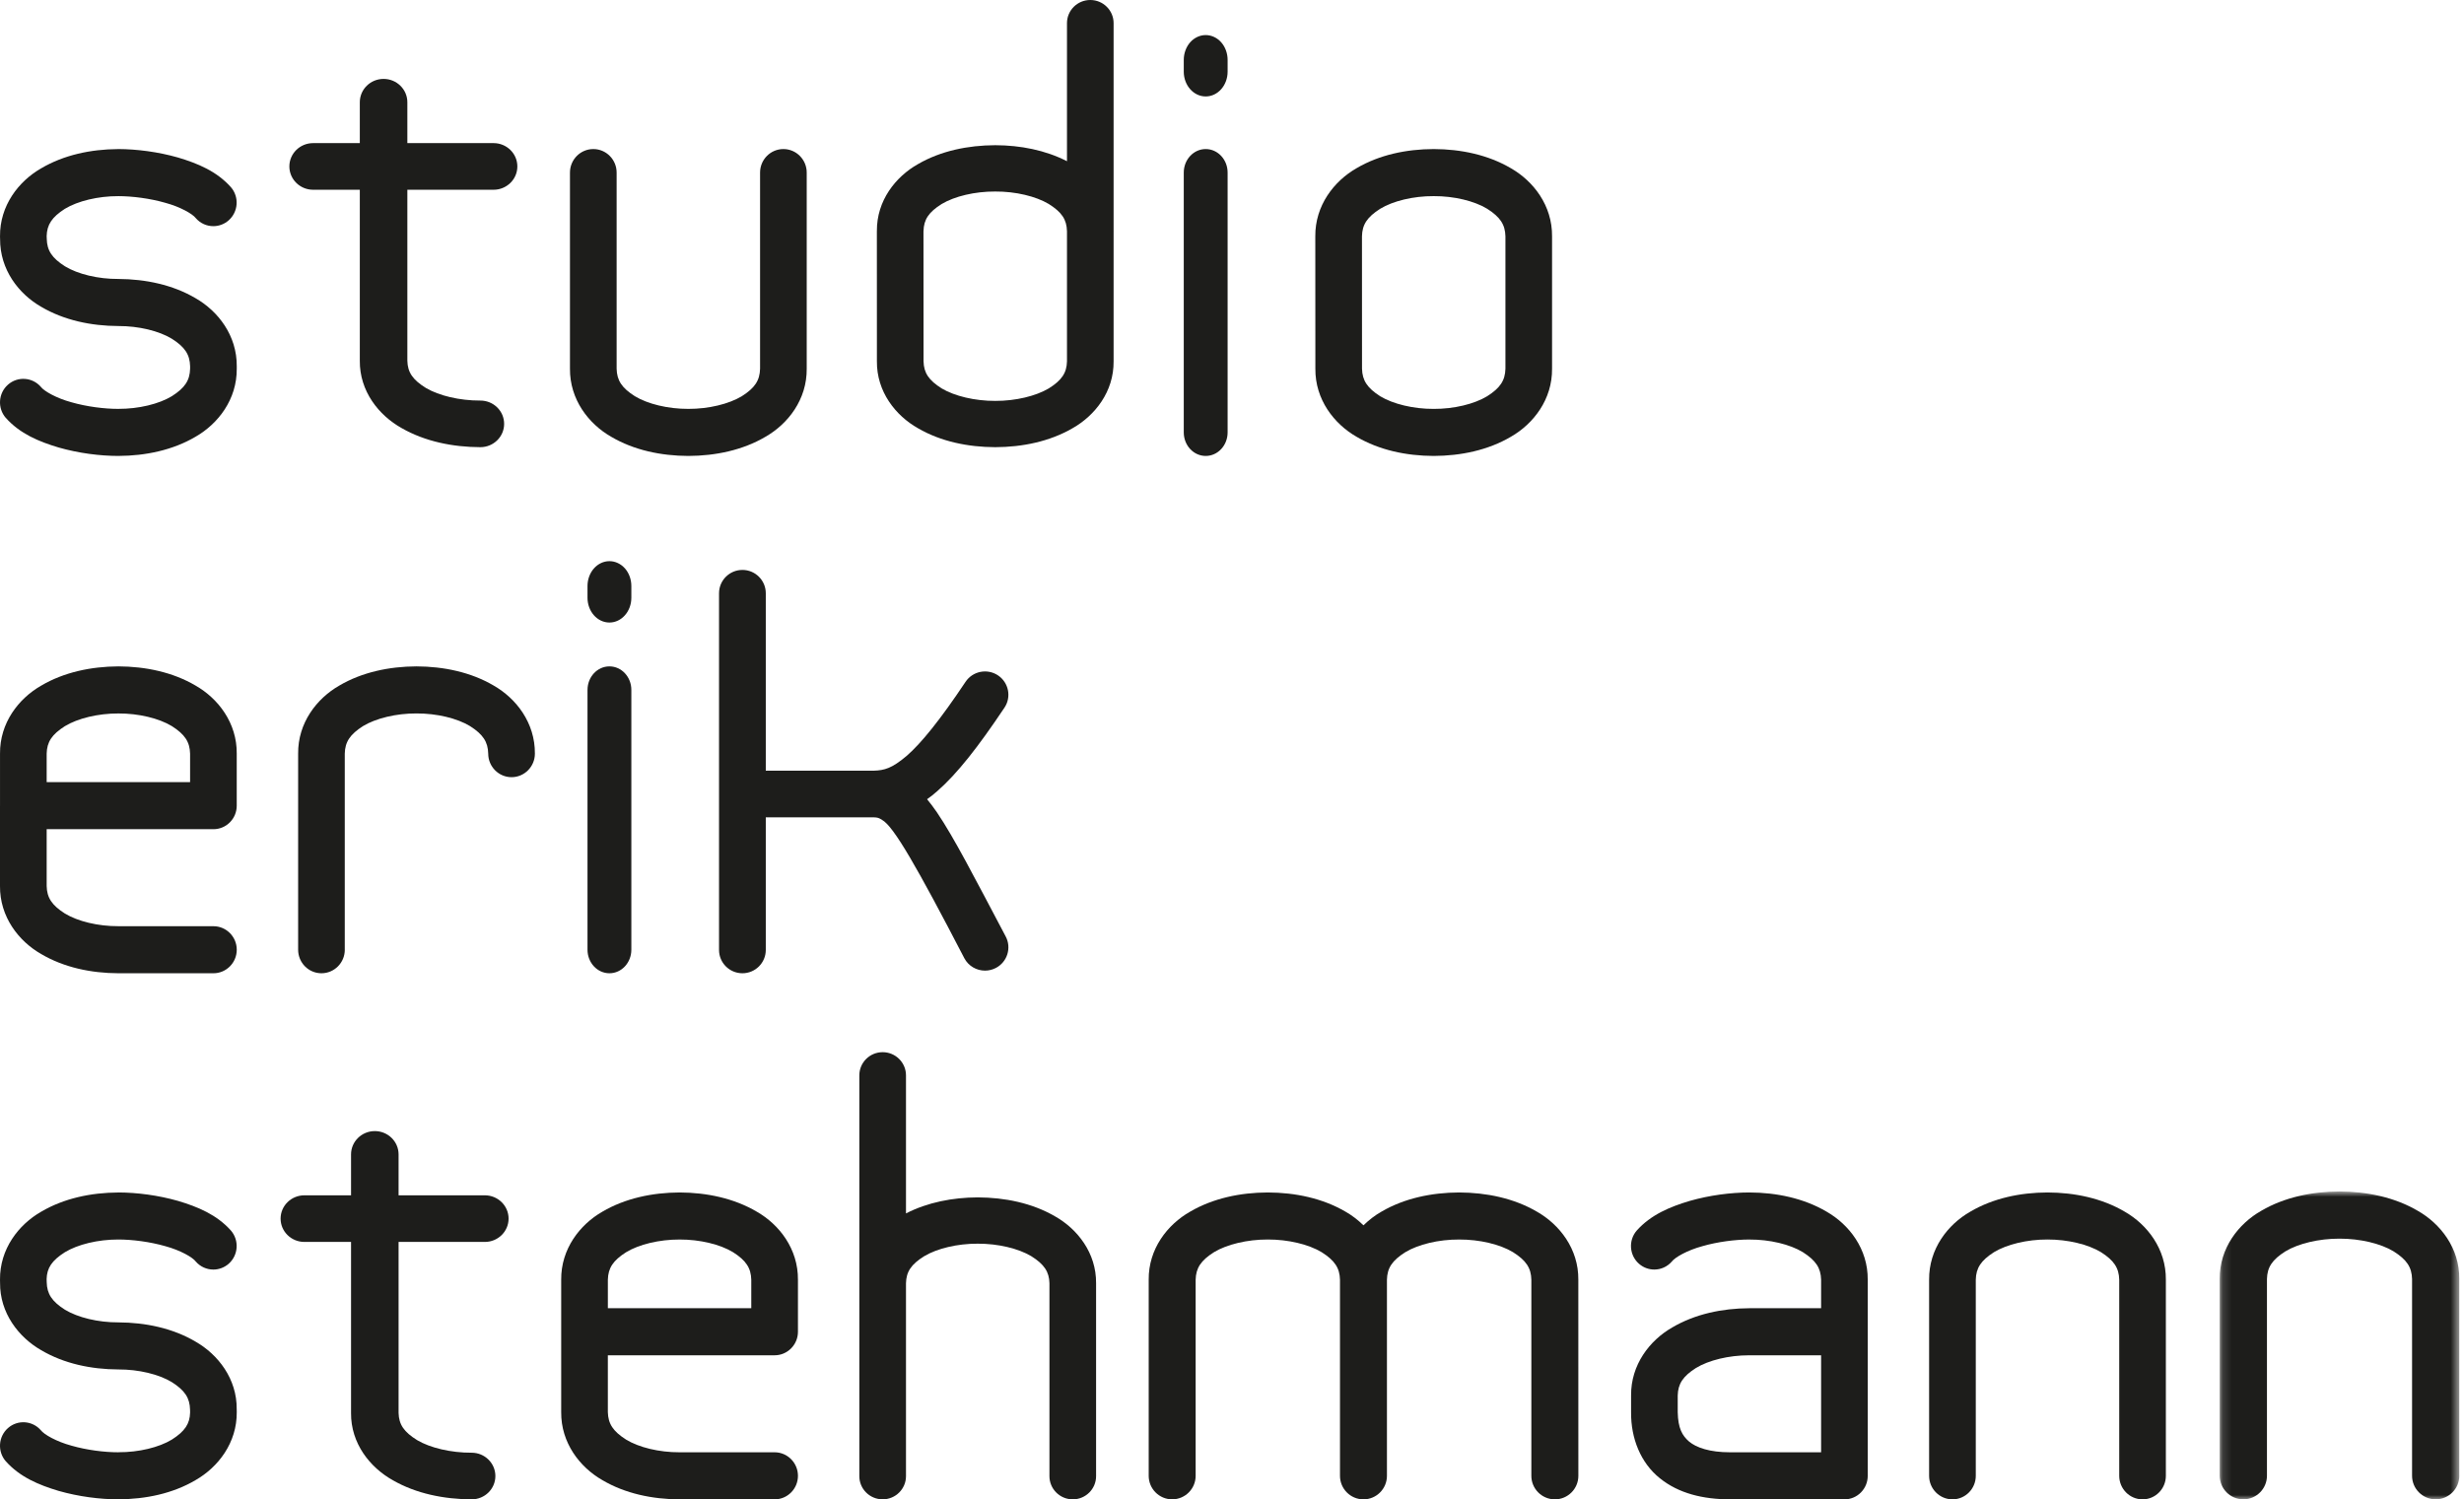 <?xml version="1.0" encoding="UTF-8"?>
<svg width="281px" height="171px" viewBox="0 0 281 171" version="1.1" xmlns="http://www.w3.org/2000/svg" xmlns:xlink="http://www.w3.org/1999/xlink">
    <!-- Generator: Sketch 49.1 (51147) - http://www.bohemiancoding.com/sketch -->
    <title>Page 1</title>
    <desc>Created with Sketch.</desc>
    <defs>
        <polygon id="path-1" points="0.142 0.886 27.464 0.886 27.464 35.998 0.142 35.998"></polygon>
    </defs>
    <g id="Page-1" stroke="none" stroke-width="1" fill="none" fill-rule="evenodd">
        <g id="1280x720-copy" transform="translate(-325, -2654)">
            <g id="Group-6" transform="translate(0, 2458)">
                <g id="Page-1" transform="translate(325, 196)">
                    <path d="M179.996,145.952 C180.03,142.443 177.862,139.66 175.268,138.187 C172.656,136.658 169.523,136.012 166.404,136 C163.282,136.012 160.151,136.658 157.539,138.191 C156.807,138.606 156.117,139.138 155.494,139.748 C154.868,139.136 154.179,138.606 153.443,138.189 C150.832,136.66 147.701,136.008 144.584,136 C141.461,136.008 138.336,136.66 135.723,138.189 C133.133,139.662 130.967,142.441 131,145.95 L131,168.315 C131,169.796 132.198,170.998 133.676,170.998 C135.154,170.998 136.355,169.796 136.355,168.315 L136.355,145.95 C136.387,144.616 136.948,143.761 138.448,142.81 C139.926,141.919 142.249,141.359 144.584,141.365 C146.917,141.359 149.24,141.919 150.72,142.81 C152.222,143.761 152.781,144.616 152.815,145.95 L152.815,145.952 L152.815,168.315 L152.815,168.317 C152.815,169.796 154.012,171 155.492,171 C156.972,171 158.17,169.796 158.17,168.317 L158.17,168.315 L158.17,145.952 C158.201,144.616 158.762,143.761 160.266,142.812 C161.742,141.921 164.071,141.355 166.404,141.367 C168.738,141.355 171.067,141.919 172.547,142.81 C174.051,143.761 174.608,144.614 174.639,145.952 L174.639,168.317 C174.639,169.796 175.839,171 177.323,171 C178.801,171 180,169.796 180,168.317 C179.996,168.315 179.996,155.644 179.996,145.952" id="Fill-1" fill="#1D1D1B"></path>
                    <path d="M34,108.315 L34,85.952 C33.967,82.441 36.124,79.66 38.696,78.189 C41.288,76.66 44.397,76.012 47.498,76 C50.599,76.012 53.709,76.66 56.302,78.189 C58.874,79.66 61.029,82.441 61,85.952 C61,87.431 59.807,88.637 58.339,88.637 C56.869,88.637 55.678,87.431 55.678,85.952 C55.646,84.612 55.093,83.761 53.6,82.81 C52.13,81.919 49.817,81.359 47.498,81.367 C45.181,81.359 42.872,81.919 41.4,82.81 C39.909,83.761 39.35,84.616 39.318,85.952 L39.318,108.315 L39.322,108.315 C39.322,109.798 38.129,111 36.659,111 C35.19,111 34,109.798 34,108.315" id="Fill-3" fill="#1D1D1B"></path>
                    <g id="Group-7" transform="translate(253, 135)">
                        <mask id="mask-2" fill="white">
                            <use xlink:href="#path-1"></use>
                        </mask>
                        <g id="Clip-6"></g>
                        <path d="M22.077,33.306 L22.077,10.87 C22.043,9.528 21.481,8.672 19.973,7.718 C18.489,6.822 16.149,6.262 13.801,6.268 C11.455,6.262 9.119,6.822 7.631,7.718 C6.123,8.672 5.561,9.528 5.529,10.87 L5.529,33.306 C5.529,34.792 4.323,35.998 2.833,35.998 C1.351,35.998 0.143,34.792 0.143,33.306 L0.143,10.87 C0.109,7.348 2.287,4.558 4.891,3.082 C7.519,1.546 10.665,0.896 13.801,0.886 C16.943,0.896 20.085,1.546 22.711,3.082 C25.315,4.558 27.497,7.348 27.461,10.87 L27.461,33.306 L27.465,33.306 C27.465,34.792 26.257,35.998 24.771,35.998 C23.283,35.998 22.077,34.792 22.077,33.306" id="Fill-5" fill="#1D1D1B" mask="url(#mask-2)"></path>
                    </g>
                    <path d="M69.322,145.954 C69.355,144.62 69.908,143.765 71.402,142.816 C72.872,141.923 75.18,141.361 77.502,141.367 C79.818,141.357 82.126,141.921 83.596,142.812 C85.088,143.763 85.643,144.618 85.677,145.954 L85.677,149.201 L69.322,149.201 L69.322,145.954 Z M88.34,154.57 C89.049,154.57 89.715,154.288 90.219,153.784 C90.721,153.274 91,152.6 91,151.888 L91,145.954 C91.027,142.443 88.878,139.662 86.303,138.191 C83.707,136.66 80.598,136.012 77.5,136 C74.398,136.014 71.29,136.664 68.695,138.193 C66.123,139.668 63.969,142.445 64,145.954 L64,161.05 C63.969,164.559 66.123,167.336 68.695,168.807 C71.29,170.34 74.4,170.99 77.5,171 L88.338,171 C89.806,171 91,169.798 91,168.317 C91,166.834 89.806,165.633 88.338,165.633 L77.5,165.633 C75.18,165.643 72.87,165.081 71.402,164.188 C69.912,163.237 69.355,162.384 69.32,161.05 L69.32,154.57 L88.34,154.57 Z" id="Fill-8" fill="#1D1D1B"></path>
                    <path d="M5.322,85.954 C5.352,84.621 5.911,83.766 7.399,82.819 C8.872,81.926 11.18,81.364 13.5,81.37 C15.82,81.36 18.127,81.922 19.599,82.813 C21.091,83.764 21.644,84.619 21.678,85.954 L21.678,89.203 L5.322,89.203 L5.322,85.954 Z M24.34,105.634 L13.5,105.632 C11.18,105.642 8.872,105.08 7.401,104.187 C5.911,103.236 5.352,102.385 5.322,101.048 L5.322,94.569 L24.34,94.569 C25.049,94.569 25.717,94.29 26.219,93.784 C26.721,93.278 26.998,92.602 26.998,91.886 L26.998,85.954 C27.034,82.446 24.879,79.664 22.308,78.193 C19.712,76.662 16.599,76.012 13.5,76 C10.395,76.016 7.289,76.664 4.696,78.197 C2.123,79.668 -0.031,82.446 0.002,85.954 L0.002,91.886 L0.002,91.888 L0,91.888 L0,101.048 C-0.031,104.556 2.121,107.336 4.696,108.807 C7.291,110.338 10.395,110.99 13.5,111 L24.34,111 C25.808,111 27,109.796 27,108.317 C27,106.834 25.808,105.634 24.34,105.634 Z" id="Fill-10" fill="#1D1D1B"></path>
                    <path d="M120.301,138.714 C117.707,137.208 114.598,136.572 111.5,136.561 C108.641,136.574 105.782,137.126 103.321,138.389 L103.321,122.642 C103.321,121.183 102.127,120 100.661,120 C99.189,120 98,121.183 98,122.642 L98,168.358 C98,169.815 99.189,170.998 100.661,170.998 C102.127,170.998 103.321,169.815 103.321,168.358 L103.321,146.352 C103.352,145.042 103.905,144.201 105.399,143.269 C106.871,142.388 109.178,141.833 111.5,141.841 C113.817,141.831 116.127,142.386 117.599,143.261 C119.092,144.199 119.646,145.04 119.681,146.352 L119.681,168.358 C119.681,169.815 120.872,171 122.34,171 C123.808,171 125,169.815 125,168.358 L125,146.352 C125.031,142.9 122.876,140.162 120.301,138.714" id="Fill-12" fill="#1D1D1B"></path>
                    <path d="M241.681,168.315 L241.681,145.952 C241.65,144.614 241.092,143.761 239.601,142.81 C238.129,141.919 235.815,141.359 233.496,141.365 C231.181,141.359 228.871,141.919 227.399,142.81 C225.91,143.761 225.354,144.616 225.323,145.952 L225.323,168.315 C225.323,169.796 224.129,171 222.664,171 C221.194,171 220,169.796 220,168.315 L220,145.952 C219.969,142.441 222.122,139.66 224.693,138.191 C227.289,136.66 230.4,136.008 233.496,136 C236.602,136.008 239.707,136.66 242.303,138.187 C244.878,139.66 247.033,142.441 247,145.952 L247,168.315 C247,169.796 245.81,171 244.342,171 C242.872,171 241.681,169.796 241.681,168.315" id="Fill-14" fill="#1D1D1B"></path>
                    <path d="M26.994,160.716 C27.029,157.26 24.874,154.483 22.3,153.012 C19.706,151.479 16.602,150.831 13.504,150.817 C11.187,150.827 8.877,150.263 7.405,149.372 C5.916,148.423 5.356,147.566 5.327,146.232 L5.317,145.875 C5.351,144.619 5.904,143.766 7.401,142.815 C8.867,141.926 11.173,141.362 13.492,141.366 L13.5,141.366 C15.09,141.364 17.123,141.629 18.852,142.126 C20.581,142.592 21.978,143.405 22.319,143.868 C22.845,144.48 23.586,144.793 24.331,144.793 C24.949,144.793 25.569,144.576 26.075,144.137 C27.181,143.164 27.302,141.47 26.34,140.348 C24.722,138.534 22.558,137.635 20.298,136.961 C18.03,136.317 15.632,136.006 13.506,136 C13.496,136 13.488,136.004 13.478,136.004 C10.386,136.018 7.283,136.67 4.697,138.193 C2.122,139.668 -0.035,142.445 0.001,145.953 L0.008,146.308 C-0.027,149.738 2.126,152.519 4.701,153.99 C7.295,155.523 10.402,156.173 13.504,156.185 C15.816,156.175 18.123,156.737 19.597,157.632 C21.087,158.581 21.642,159.436 21.673,160.768 L21.679,161.097 C21.648,162.381 21.09,163.236 19.599,164.185 C18.131,165.078 15.819,165.64 13.512,165.626 L13.504,165.632 C11.91,165.636 9.877,165.375 8.152,164.878 C6.417,164.41 5.019,163.597 4.663,163.124 C3.695,162.006 2.014,161.896 0.909,162.871 C-0.197,163.846 -0.31,165.54 0.658,166.656 L0.658,166.654 C2.278,168.466 4.44,169.367 6.704,170.041 C8.976,170.687 11.376,170.994 13.504,171 L13.512,170.994 C16.608,170.984 19.711,170.338 22.305,168.805 C24.876,167.334 27.033,164.555 27,161.047 L26.994,160.716 Z" id="Fill-16" fill="#1D1D1B"></path>
                    <path d="M207.683,165.633 L197.309,165.633 C194.972,165.637 193.445,165.093 192.635,164.417 C191.841,163.729 191.368,162.896 191.331,161.048 L191.331,159.154 C191.366,157.822 191.92,156.971 193.411,156.018 C194.869,155.133 197.153,154.571 199.455,154.571 L207.683,154.571 L207.683,165.633 Z M208.307,138.187 C205.711,136.66 202.606,136.01 199.502,136 L199.5,136 C197.372,136.006 194.972,136.315 192.706,136.961 C190.44,137.635 188.284,138.532 186.658,140.342 C185.69,141.459 185.803,143.155 186.909,144.128 C187.413,144.573 188.039,144.792 188.66,144.792 C189.399,144.792 190.138,144.481 190.663,143.873 C191.013,143.406 192.417,142.591 194.152,142.124 C195.871,141.628 197.894,141.369 199.482,141.367 C199.49,141.367 199.496,141.369 199.502,141.369 C201.823,141.357 204.133,141.917 205.603,142.81 C207.09,143.761 207.648,144.612 207.683,145.952 L207.683,149.202 L199.502,149.202 C196.4,149.216 193.295,149.868 190.703,151.397 C188.132,152.87 185.981,155.647 186.012,159.154 L186.012,161.048 C185.979,164.046 187.113,166.845 189.284,168.586 C191.439,170.33 194.225,170.996 197.309,171 L210.34,171 C211.052,171 211.719,170.723 212.221,170.217 C212.723,169.708 213,169.034 213,168.319 L213,145.952 C213.033,142.443 210.884,139.662 208.307,138.187 Z" id="Fill-18" fill="#1D1D1B"></path>
                    <path d="M135,49.317 L135,19.683 C135,18.202 136.12,17 137.501,17 C138.883,17 140,18.202 140,19.683 L140,49.317 C140,50.798 138.883,52 137.501,52 C136.12,52 135,50.798 135,49.317" id="Fill-20" fill="#1D1D1B"></path>
                    <path d="M67,108.315 L67,91.884 L67,78.683 L67.002,78.683 C67.002,77.2 68.12,76 69.501,76 C70.882,76 72,77.2 72,78.683 L72,91.884 L72,108.315 C72,109.798 70.882,111 69.501,111 C68.12,111 67,109.798 67,108.315" id="Fill-22" fill="#1D1D1B"></path>
                    <path d="M22.3,34.009 C19.708,32.482 16.6,31.832 13.501,31.816 C11.183,31.828 8.878,31.266 7.41,30.373 C5.921,29.422 5.361,28.571 5.332,27.233 L5.332,27.18 L5.32,26.933 C5.356,25.617 5.919,24.766 7.4,23.815 C8.874,22.924 11.185,22.362 13.499,22.37 C15.089,22.37 17.122,22.631 18.847,23.129 C20.579,23.594 21.976,24.409 22.322,24.871 C22.845,25.481 23.586,25.794 24.329,25.794 C24.947,25.794 25.567,25.577 26.071,25.137 C27.181,24.162 27.3,22.468 26.334,21.349 C24.716,19.533 22.557,18.638 20.293,17.963 C18.027,17.319 15.626,17.01 13.503,17 C13.479,17 13.455,17.004 13.432,17.004 C10.358,17.024 7.272,17.676 4.696,19.197 C2.126,20.668 -0.03,23.446 0.002,26.954 L0.002,27.006 L0.01,27.251 C-0.012,30.75 2.133,33.524 4.702,34.993 C7.294,36.524 10.401,37.172 13.499,37.184 C15.814,37.176 18.124,37.738 19.597,38.633 C21.093,39.582 21.646,40.439 21.68,41.77 L21.68,42.048 C21.646,43.381 21.093,44.234 19.599,45.185 C18.129,46.076 15.824,46.638 13.509,46.63 L13.499,46.632 C11.906,46.636 9.874,46.375 8.149,45.879 C6.416,45.41 5.016,44.597 4.666,44.129 C3.7,43.01 2.017,42.895 0.913,43.867 C-0.196,44.84 -0.31,46.536 0.656,47.655 L0.656,47.651 C2.274,49.469 4.437,50.368 6.701,51.041 C8.971,51.687 11.371,51.996 13.499,52 L13.509,51.998 C16.604,51.986 19.712,51.338 22.306,49.807 C24.876,48.334 27.029,45.554 27,42.048 L27,41.77 C27.029,38.26 24.872,35.482 22.3,34.009" id="Fill-24" fill="#1D1D1B"></path>
                    <path d="M56.291,21.641 C57.785,21.641 59,20.448 59,18.982 C59,17.512 57.785,16.323 56.291,16.323 L46.456,16.323 L46.456,11.661 C46.456,10.191 45.242,9 43.745,9 C42.249,9 41.034,10.191 41.034,11.661 L41.034,16.323 L35.707,16.323 C34.212,16.323 33,17.512 33,18.982 C33,20.448 34.212,21.641 35.707,21.641 L41.034,21.641 L41.034,41.125 C41.034,41.129 41.034,41.135 41.034,41.139 C41,44.613 43.195,47.371 45.814,48.829 C48.458,50.344 51.626,50.99 54.782,51 C56.279,51 57.493,49.809 57.493,48.343 C57.493,46.871 56.279,45.684 54.782,45.684 C52.424,45.692 50.074,45.133 48.573,44.248 C47.056,43.308 46.488,42.462 46.456,41.139 L46.456,21.641 L56.291,21.641 Z" id="Fill-26" fill="#1D1D1B"></path>
                    <path d="M69.694,49.809 C67.122,48.338 64.971,45.559 65,42.048 L65,19.683 C65,18.202 66.193,17 67.663,17 C69.129,17 70.322,18.202 70.322,19.683 L70.322,42.048 C70.352,43.384 70.909,44.239 72.4,45.186 C73.87,46.077 76.179,46.641 78.5,46.633 C80.817,46.641 83.126,46.077 84.6,45.186 C86.093,44.239 86.648,43.384 86.68,42.048 L86.68,27.235 L86.68,19.683 C86.68,18.202 87.871,17 89.341,17 C90.806,17 92,18.202 92,19.683 L92,42.048 C92.033,45.559 89.876,48.338 87.304,49.809 C84.707,51.342 81.595,51.99 78.5,52 C75.399,51.99 72.287,51.342 69.694,49.809" id="Fill-28" fill="#1D1D1B"></path>
                    <path d="M119.601,44.298 C118.127,45.174 115.818,45.73 113.499,45.722 C111.178,45.73 108.869,45.174 107.399,44.302 C105.91,43.366 105.357,42.526 105.323,41.21 C105.323,31.768 105.315,26.472 105.315,26.36 C105.315,26.358 105.319,26.358 105.319,26.354 C105.353,25.038 105.906,24.199 107.397,23.263 C108.869,22.384 111.178,21.831 113.501,21.843 C115.818,21.831 118.129,22.384 119.601,23.263 C121.092,24.199 121.645,25.038 121.679,26.354 C121.679,26.358 121.681,26.364 121.681,26.368 L121.681,41.21 C121.649,42.525 121.092,43.366 119.601,44.298 M127,26.354 C127,26.346 126.998,26.337 126.998,26.325 L126.998,2.638 C126.998,1.185 125.807,0 124.339,0 C122.868,0 121.681,1.185 121.681,2.638 L121.681,18.387 C119.217,17.122 116.357,16.568 113.501,16.561 C110.398,16.57 107.289,17.208 104.693,18.714 C102.125,20.16 99.976,22.89 100.002,26.339 C100.002,26.346 100,26.35 100,26.356 C100,26.37 100.004,31.67 100.004,41.21 C99.97,44.661 102.125,47.399 104.697,48.846 C107.289,50.353 110.398,50.992 113.499,51 C116.598,50.992 119.707,50.353 122.303,48.846 C124.875,47.399 127.032,44.664 126.998,41.21 L126.998,26.374 C126.998,26.368 127,26.36 127,26.354" id="Fill-30" fill="#1D1D1B"></path>
                    <path d="M171.682,42.051 C171.649,43.385 171.094,44.242 169.6,45.189 C168.133,46.08 165.82,46.644 163.501,46.634 C161.186,46.644 158.877,46.08 157.403,45.193 C155.918,44.242 155.361,43.385 155.327,42.051 C155.327,32.417 155.322,27.025 155.322,26.953 C155.351,25.615 155.91,24.762 157.401,23.811 C158.871,22.918 161.182,22.356 163.501,22.368 C165.82,22.356 168.133,22.918 169.6,23.811 C171.094,24.762 171.649,25.615 171.682,26.953 L171.682,42.051 Z M177,26.953 C177.033,23.443 174.882,20.662 172.306,19.187 C169.711,17.658 166.6,17.008 163.501,17 C160.402,17.008 157.293,17.658 154.699,19.187 C152.126,20.662 149.971,23.443 150,26.953 L150,26.959 C150,27.029 150.008,32.405 150.008,42.051 C149.975,45.559 152.132,48.338 154.701,49.811 C157.295,51.342 160.402,51.99 163.501,52 C166.602,51.99 169.709,51.342 172.306,49.811 C174.878,48.338 177.033,45.559 177,42.051 L177,26.959 L177,26.953 Z" id="Fill-32" fill="#1D1D1B"></path>
                    <path d="M106.842,92.636 C106.471,92.092 106.101,91.609 105.726,91.152 C106.125,90.866 106.517,90.566 106.899,90.22 C109.197,88.199 111.526,85.223 114.55,80.71 C115.368,79.489 115.036,77.84 113.811,77.024 C112.583,76.209 110.93,76.54 110.114,77.761 C107.212,82.108 105.035,84.792 103.387,86.218 C101.706,87.635 100.86,87.858 99.64,87.897 C99.634,87.897 99.626,87.895 99.618,87.895 L87.332,87.895 L87.332,67.66 C87.332,66.191 86.138,65 84.668,65 C83.194,65 82,66.191 82,67.66 L82,108.342 C82,109.809 83.194,111 84.668,111 C86.138,111 87.332,109.809 87.332,108.342 L87.332,93.216 L99.618,93.216 C100.103,93.236 100.206,93.266 100.606,93.52 C101.918,94.239 104.609,98.944 109.973,109.282 C110.45,110.184 111.375,110.7 112.332,110.7 C112.754,110.7 113.18,110.599 113.576,110.392 C114.877,109.708 115.38,108.103 114.691,106.803 C111.046,99.914 108.816,95.551 106.842,92.636" id="Fill-34" fill="#1D1D1B"></path>
                    <path d="M67,68.176 L67,66.826 C67,66.083 67.267,65.352 67.734,64.827 C68.2,64.3 68.841,64 69.5,64 C70.159,64 70.804,64.3 71.27,64.827 C71.736,65.352 72,66.083 72,66.826 L72,68.176 C72,69.734 70.882,71 69.5,71 C68.12,71 67,69.734 67,68.176" id="Fill-36" fill="#1D1D1B"></path>
                    <path d="M135,8.175 L135,6.827 C135,6.081 135.267,5.353 135.732,4.825 C136.198,4.298 136.842,4 137.5,4 C138.158,4 138.802,4.298 139.268,4.825 C139.734,5.353 140,6.081 140,6.827 L140,8.175 C140,9.736 138.88,11 137.5,11 C136.12,11 135,9.736 135,8.175" id="Fill-38" fill="#1D1D1B"></path>
                    <path d="M45.455,141.642 L55.293,141.642 C56.786,141.642 58,140.453 58,138.983 C58,137.516 56.786,136.325 55.293,136.325 L45.455,136.325 L45.455,131.661 C45.455,130.193 44.243,129 42.743,129 C41.248,129 40.034,130.193 40.034,131.661 L40.034,136.325 L34.714,136.325 C33.214,136.325 32,137.516 32,138.983 C32,140.453 33.214,141.642 34.714,141.642 L40.034,141.642 L40.034,161.139 L40.034,161.141 C40,164.616 42.194,167.369 44.817,168.829 C47.46,170.346 50.628,170.986 53.789,171 C55.282,171 56.494,169.809 56.494,168.341 C56.494,166.872 55.282,165.682 53.789,165.682 C51.426,165.69 49.072,165.135 47.577,164.25 C46.059,163.31 45.493,162.466 45.455,161.145 L45.455,161.139 L45.455,141.642 Z" id="Fill-40" fill="#1D1D1B"></path>
                </g>
            </g>
        </g>
    </g>
</svg>